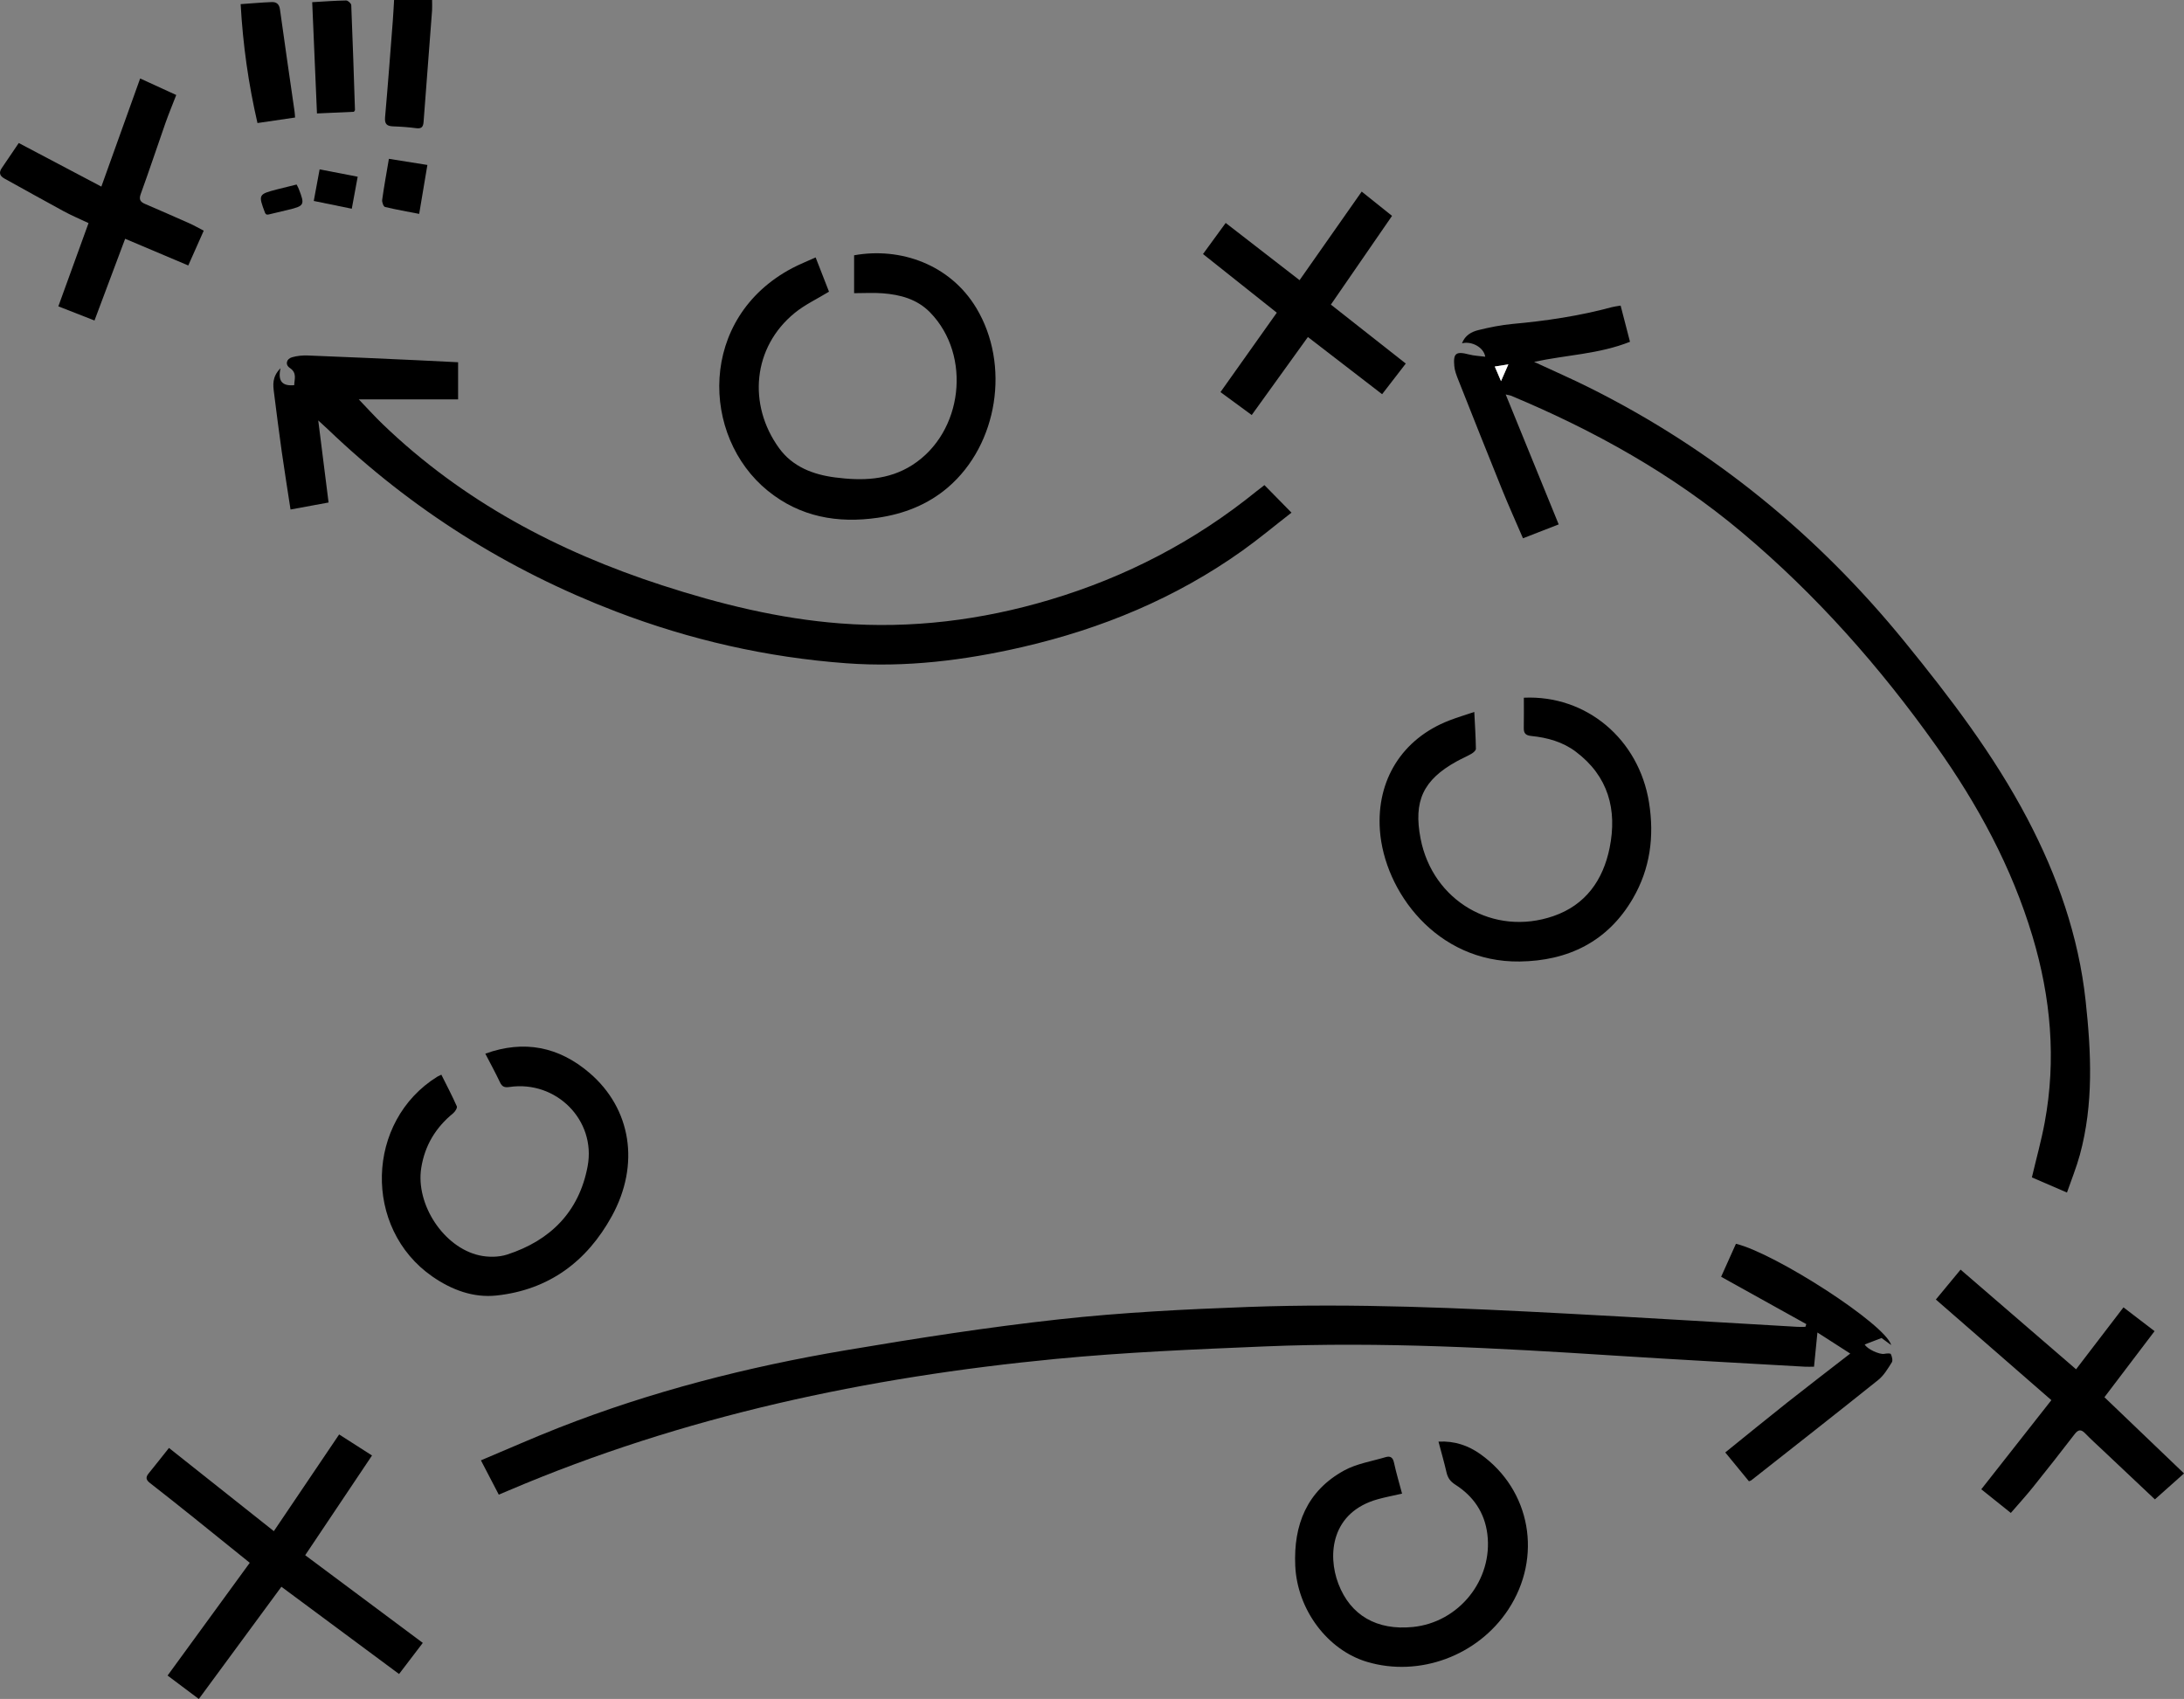 <?xml version="1.0" encoding="UTF-8"?>
<svg id="Layer_1" data-name="Layer 1" xmlns="http://www.w3.org/2000/svg" viewBox="0 0 981.09 763.27">
  <rect x="0" y="0" width="981.09" height="763.27" fill="#808080" stroke="none"/>
  <defs>
    <style>
      .cls-1, .cls-2 {
        stroke-width: 0px;
      }

      .cls-2 {
        fill: #fff;
      }
    </style>
  </defs>
  <path class="cls-1" d="m811.43,594.87c-12.52-6.96-25.04-13.92-38.27-21.27,2.18-4.84,4.43-9.87,6.65-14.82,17.6,4.23,67.22,36.18,69.75,45.51-1.78-1.31-2.95-2.16-4.33-3.18-2.34.9-4.96,1.9-7.57,2.9,1.07,2.07,6.71,4.65,8.83,4.21.96-.2,2.7-.31,2.9.1.53,1.1.98,2.87.44,3.73-1.77,2.82-3.57,5.88-6.11,7.92-18.91,15.16-38,30.09-57.04,45.09-.18.14-.44.18-1.03.41-3.39-4.12-6.85-8.34-10.63-12.95,9.37-7.56,18.53-15.05,27.81-22.4,9.2-7.28,18.53-14.41,28.33-22.02-4.92-3.16-9.49-6.1-14.74-9.47-.54,5.38-1.01,10.15-1.53,15.37-1.46,0-2.79.07-4.11,0-28.56-1.65-57.14-3.16-85.69-5-52.27-3.37-104.56-6.3-156.95-4.11-31.32,1.31-62.7,2.61-93.89,5.62-84.66,8.16-167.2,25.62-245.82,59.13-1.25.53-2.51,1.06-4.37,1.84-2.62-5.04-5.18-9.94-8.02-15.41,12.02-5.05,23.41-10.11,35-14.66,41.64-16.34,84.78-27.34,128.78-34.78,31.87-5.39,63.86-10.38,95.98-13.91,28.15-3.09,56.54-4.52,84.86-5.56,47.87-1.75,95.71.48,143.51,3,34.44,1.82,68.86,3.95,103.29,5.93,1.18.07,2.37,0,3.56,0,.14-.42.28-.83.42-1.25Z"/>
  <path class="cls-1" d="m676.39,177.22c8.08,19.81,15.83,38.83,23.8,58.37-5.56,2.16-10.58,4.12-16.04,6.24-3.24-7.53-6.47-14.68-9.41-21.94-6.65-16.42-13.18-32.89-19.7-49.36-.78-1.96-1.57-4.02-1.75-6.09-.48-5.63.6-6.78,6.64-5.19,2.27.6,4.68.66,7.27,1.01-.68-4.29-6.22-7.15-10.45-6.02,1.33-3.54,4.2-5.16,7.27-5.92,5.07-1.25,10.25-2.31,15.44-2.79,15.08-1.37,29.99-3.58,44.62-7.54,1.07-.29,2.18-.39,3.93-.7,1.41,5.44,2.79,10.79,4.21,16.26-13.98,5.56-28.52,5.88-43.08,9.02,8.75,4.07,16.97,7.64,24.98,11.65,55.5,27.74,102.4,66.07,141.56,114.18,20.39,25.05,39.9,50.62,55,79.3,13.55,25.75,23.07,52.87,26.22,81.89,2.51,23.16,3.65,46.4-2.6,69.26-1.53,5.61-3.74,11.03-5.78,16.91-5.73-2.48-10.81-4.67-15.76-6.81,2.04-8.64,4.25-16.57,5.75-24.63,5.27-28.33,2.76-56.23-5.48-83.69-9.32-31.07-24.58-59.18-43.26-85.49-25.22-35.51-53.9-67.96-87.29-96-31.15-26.15-66.3-45.75-103.74-61.38-.43-.18-.92-.22-2.35-.54Zm-2.11-6c1.24-2.83,2.12-4.84,3.3-7.53-2.47.39-4.1.65-6.12.97.97,2.25,1.72,4.02,2.81,6.56Z"/>
  <path class="cls-1" d="m568,217.93c4,4.07,7.82,7.96,12.16,12.38-7.7,5.98-14.67,11.81-22.05,17.07-29.9,21.3-63.15,35.07-98.81,43.3-26.07,6.01-52.5,9.27-79.2,7.29-35.55-2.63-70.06-10.47-103.4-23.24-48.57-18.6-91.7-45.77-129.28-81.74-1.23-1.18-2.51-2.32-4.46-4.11,1.6,12.7,3.09,24.51,4.64,36.87-5.58,1.03-11,2.03-17.09,3.15-1.38-9.02-2.74-17.5-3.95-26.01-1.24-8.78-2.35-17.58-3.46-26.37-.45-3.53-.98-7.14,2.91-11.09-1.33,6.04.99,8.08,6.16,7.61.04-2.72,1.39-5.46-1.98-7.74-2.19-1.48-1.58-4.07,1.03-4.81,2.24-.64,4.68-.88,7.02-.79,16.1.62,32.2,1.36,48.3,2.09,6.35.29,12.69.62,19.25.95v16.67h-44.63c3.7,3.85,7.14,7.68,10.84,11.23,35.84,34.47,78.54,57.09,125.47,72.32,26.07,8.46,52.62,15.01,80.01,17.11,31.97,2.45,63.36-1.44,94.07-10.6,34.14-10.18,65.19-26.31,92.91-48.78.87-.7,1.77-1.37,3.55-2.75Z"/>
  <path class="cls-1" d="m366.4,115.66c2.19,5.6,4.16,10.66,6,15.38-5.46,3.33-10.84,5.84-15.31,9.47-19.08,15.5-21.21,41.37-7.12,60.81,6.07,8.37,15.24,11.89,25.19,13.17,12.07,1.56,23.92,1.32,34.71-5.6,22.72-14.56,26.78-49.2,7.97-68.51-5.86-6.01-13.39-8.01-21.38-8.62-4.08-.31-8.2-.05-12.78-.05v-17.02c20.76-3.75,43.09,4.09,54.88,23.66,15.32,25.44,9.8,61.32-12.72,80.61-9.07,7.77-19.85,11.95-31.53,13.65-18.05,2.62-34.91-.36-49.4-12.12-30.13-24.45-31.34-77.62,10.91-100,3.18-1.68,6.54-3.01,10.58-4.84Z"/>
  <path class="cls-1" d="m684.54,313.45c28.12-1.28,51.7,18.63,56.24,47.14,2.41,15.16.53,29.67-7.26,43.06-11.31,19.45-29.17,28.02-50.84,28.31-37.37.5-60.88-31.56-62.81-59.05-1.57-22.43,9.97-40.95,30.98-49.17,3.56-1.39,7.25-2.48,11.43-3.9.29,5.88.64,11.21.72,16.55.01.75-1.13,1.74-1.97,2.23-2.15,1.25-4.47,2.22-6.65,3.42-15.08,8.34-19.5,17.83-16.23,34.72,5.42,27.97,32.78,44.08,59.69,34.79,14.43-4.98,22.29-16.16,25.22-30.59,3.49-17.22-.58-32.29-15.21-43.28-5.82-4.38-12.73-6.31-19.89-7.03-2.58-.26-3.5-1.16-3.45-3.64.09-4.47.03-8.95.03-13.56Z"/>
  <path class="cls-1" d="m217.99,473.37c17.55-6.34,33.15-3.03,46.77,8.6,18.85,16.1,22.8,41.22,10.12,64.33-11.2,20.42-28.27,33.16-51.78,35.71-10.5,1.14-20.25-2.54-28.88-8.53-31.24-21.68-29.98-69.82,2.28-89.81.31-.19.67-.33,1.76-.86,2.35,4.71,4.82,9.38,6.95,14.21.3.68-.76,2.4-1.62,3.1-7.89,6.43-12.78,14.52-14.37,24.63-2.56,16.29,10.04,35.67,26.14,39.24,3.98.88,8.68.86,12.51-.39,19.41-6.32,32.29-19.25,36.1-39.63,3.87-20.71-14.11-38.69-35.08-35.64-2.27.33-3.35-.09-4.31-2.14-2.01-4.27-4.29-8.41-6.58-12.84Z"/>
  <path class="cls-1" d="m89.31,763.27c-4.87-3.65-9.32-6.98-14.03-10.52,12.31-16.89,24.42-33.51,36.92-50.65-8.4-6.77-16.62-13.43-24.87-20.04-6.63-5.31-13.27-10.61-19.98-15.82-1.78-1.38-2-2.56-.57-4.3,3-3.66,5.9-7.4,9.12-11.44,15.76,12.5,31.19,24.74,47.12,37.38,9.78-14.48,19.39-28.72,29.33-43.44,4.73,3.03,9.4,6.02,14.77,9.45-10.13,15.12-19.96,29.79-30.02,44.8,17.35,12.94,34.85,25.99,52.83,39.39-3.54,4.64-6.96,9.12-10.66,13.98-17.85-13.24-35.27-26.16-52.86-39.2-12.43,16.9-24.69,33.55-37.09,50.41Z"/>
  <path class="cls-1" d="m629.82,671.03c-3.83.87-7.37,1.53-10.83,2.49-20.97,5.82-22.78,24.93-17.76,38.03,5.44,14.21,17.29,21,33.43,19.39,20.7-2.06,36.06-21.15,33.48-41.76-1.21-9.65-6.28-17.01-14.38-22.18-2.2-1.4-3.38-3-3.95-5.47-1.03-4.49-2.31-8.92-3.62-13.87,7.24-.38,13.35,1.74,18.81,5.61,22.69,16.13,28.04,46.31,12.52,69.87-13.66,20.72-39.89,30.44-63.37,23.48-17.77-5.27-31.42-23.43-32.3-43.19-.82-18.39,5.24-33.6,21.92-42.78,5.64-3.1,12.43-4.15,18.72-6.03,1.93-.57,3.18.03,3.69,2.37,1.02,4.72,2.41,9.36,3.65,14.03Z"/>
  <path class="cls-1" d="m921.5,629.02c-17.37-15.13-34.49-30.05-51.88-45.2,3.57-4.32,7.02-8.49,11.11-13.43,17.42,15.03,34.59,29.85,51.88,44.77,6.9-9.02,13.87-18.13,21.29-27.82,4.6,3.52,9.08,6.95,13.97,10.69-7.57,9.98-14.87,19.59-22.52,29.68,11.82,11.32,23.68,22.68,35.75,34.24-4.37,3.89-8.53,7.6-13.08,11.66-7.3-6.88-15.37-14.49-23.44-22.11-2.63-2.49-5.34-4.91-7.85-7.52-1.86-1.93-3.13-1.8-4.76.32-6.17,8.01-12.41,15.98-18.75,23.86-3.12,3.88-6.48,7.56-9.92,11.54-4.35-3.49-8.41-6.74-13.27-10.63,10.37-13.19,20.59-26.19,31.49-40.05Z"/>
  <path class="cls-1" d="m597.87,136.86c11.22,8.83,22.28,17.53,33.63,26.47-3.52,4.56-6.92,8.96-10.63,13.77-11.19-8.62-22.14-17.05-33.34-25.69-8.42,11.69-16.64,23.11-25.24,35.05-4.68-3.44-9.14-6.72-14.03-10.31,8.52-12.01,16.79-23.66,25.3-35.67-11.14-8.85-21.95-17.45-33.15-26.35,3.35-4.59,6.62-9.07,10.19-13.97,11.31,8.76,22.14,17.15,33.19,25.71,9.3-13.25,18.45-26.31,27.91-39.8,4.87,3.9,9.11,7.29,13.63,10.91-9.13,13.24-18.17,26.37-27.48,39.87Z"/>
  <path class="cls-1" d="m84.57,119.26c-9.55-4.04-18.71-7.91-28.35-11.99-4.57,12.19-9.06,24.15-13.77,36.72-5.39-2.11-10.53-4.12-16.24-6.36,4.57-12.59,9-24.82,13.56-37.4-3.86-1.83-7.64-3.42-11.22-5.36-8.88-4.8-17.66-9.77-26.51-14.63-2.22-1.22-2.63-2.72-1.2-4.8,2.59-3.78,5.15-7.59,7.59-11.19,12.56,6.63,24.64,13,37.1,19.58,5.94-16.55,11.55-32.2,17.43-48.58,5.91,2.71,10.93,5.01,16.21,7.43-1.77,4.58-3.44,8.59-4.88,12.68-3.72,10.59-7.23,21.25-11.07,31.79-.94,2.6-.1,3.6,2.05,4.52,6.65,2.85,13.27,5.75,19.88,8.69,2.04.91,3.98,2.04,6.37,3.28-2.28,5.12-4.48,10.07-6.94,15.61Z"/>
  <path class="cls-1" d="m177.01,0h17.09c0,1.86.09,3.3-.01,4.73-1.26,16.68-2.56,33.35-3.81,50.03-.16,2.12-.83,3.15-3.22,2.84-3.45-.46-6.95-.71-10.43-.83-2.79-.1-3.92-1-3.65-4.07,1.29-14.55,2.37-29.11,3.5-43.68.23-2.96.36-5.93.55-9.01Z"/>
  <path class="cls-1" d="m132.54,52.8c-5.71.84-11.09,1.63-16.88,2.48-4.04-17.55-6.53-34.99-7.56-53.42,4.89-.34,9.41-.75,13.94-.93,2.04-.08,3.38.82,3.72,3.26,2.1,15.31,4.36,30.6,6.56,45.9.11.73.13,1.48.23,2.71Z"/>
  <path class="cls-1" d="m140.25.98c5.36-.31,10.3-.69,15.25-.77.78-.01,2.25,1.32,2.29,2.08.66,15.71,1.15,31.44,1.67,47.16,0,.1-.12.21-.47.77-5.13.23-10.55.48-16.6.75-.71-16.69-1.41-32.87-2.14-49.99Z"/>
  <path class="cls-1" d="m174.7,71.35c5.89.94,11.13,1.78,17.29,2.76-1.24,7.39-2.42,14.43-3.69,21.98-5.47-1.06-10.46-1.92-15.36-3.12-.67-.17-1.41-2.17-1.26-3.2.82-5.91,1.9-11.78,3.02-18.42Z"/>
  <path class="cls-1" d="m143.59,76.09c5.81,1.12,11.14,2.15,17.09,3.3-.89,4.84-1.73,9.41-2.65,14.38-5.91-1.21-11.24-2.3-17.08-3.49.89-4.78,1.73-9.35,2.63-14.19Z"/>
  <path class="cls-1" d="m133.24,82.9c.41.81.72,1.33.94,1.89,2.85,7.28,2.62,7.72-4.91,9.52-2.9.69-5.8,1.39-8.7,2.07-.23.06-.49,0-.87,0-.17-.19-.5-.41-.62-.71-3.12-8.27-3.06-8.39,5.48-10.62,2.75-.72,5.53-1.38,8.67-2.15Z"/>
  <path class="cls-2" d="m674.28,171.22c-1.09-2.54-1.85-4.31-2.81-6.56,2.01-.32,3.64-.58,6.12-.97-1.18,2.69-2.06,4.7-3.3,7.53Z"/>
</svg>